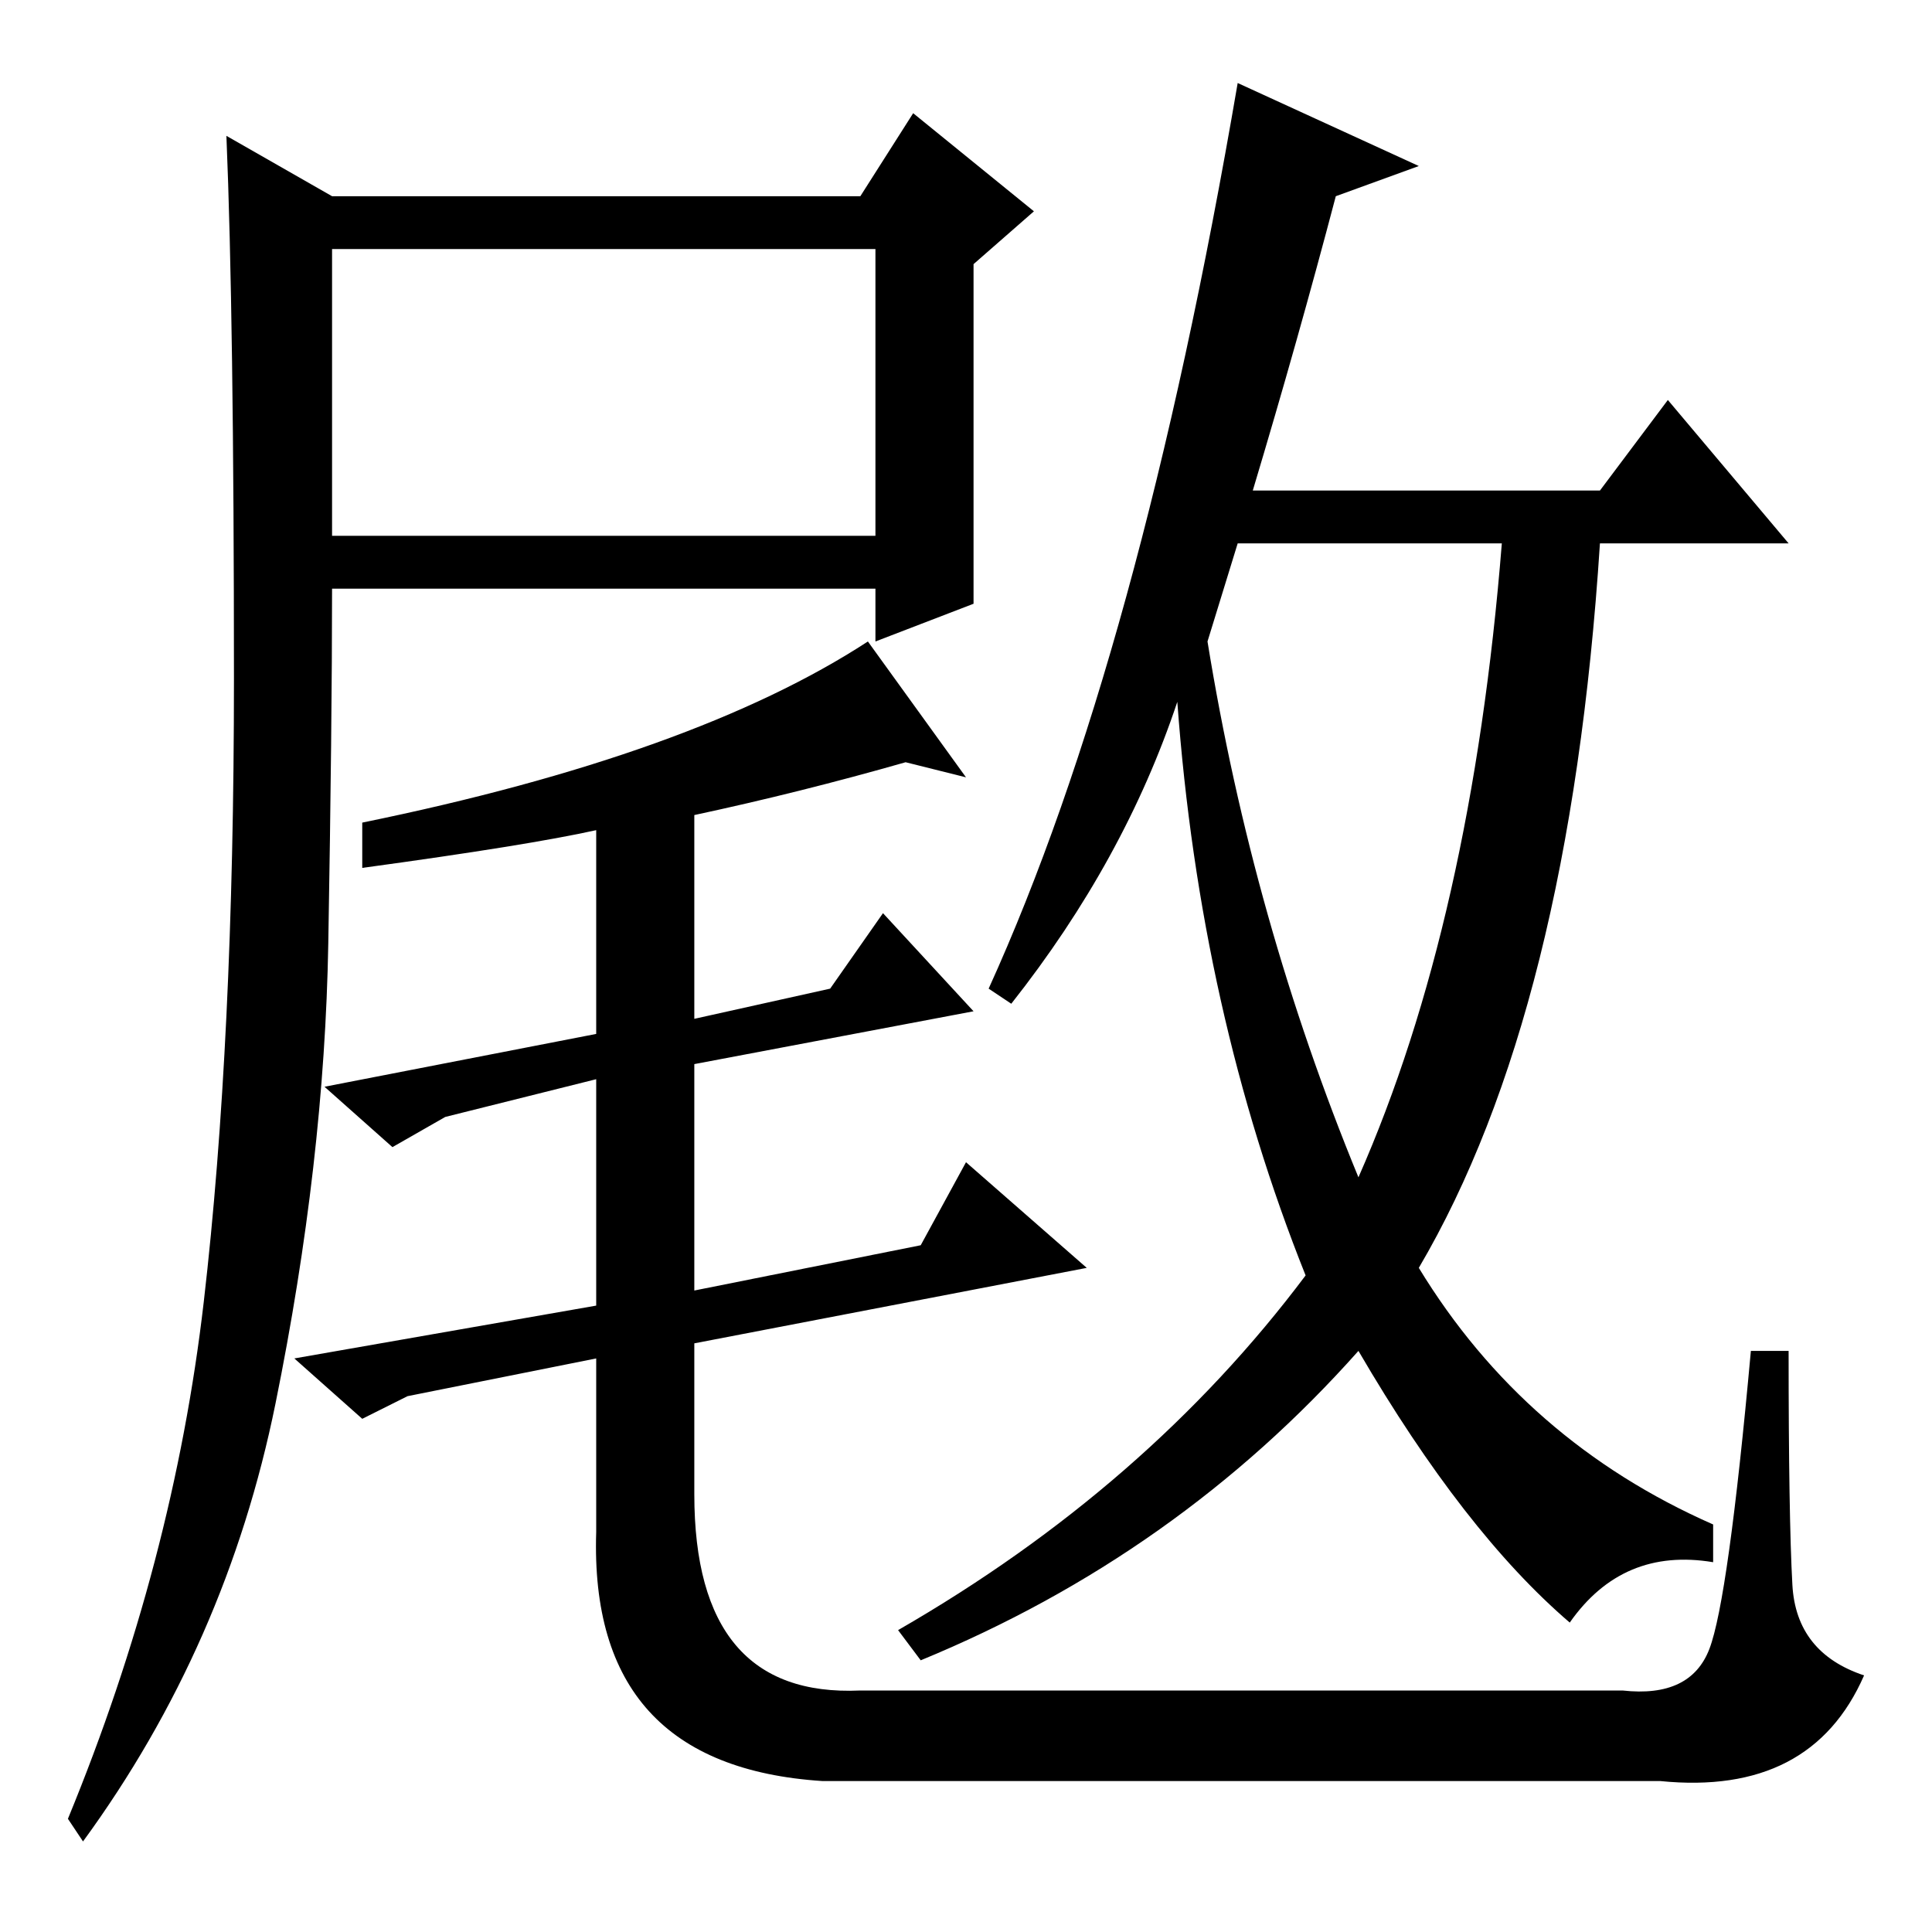 <?xml version="1.0" standalone="no"?>
<!DOCTYPE svg PUBLIC "-//W3C//DTD SVG 1.1//EN" "http://www.w3.org/Graphics/SVG/1.1/DTD/svg11.dtd" >
<svg xmlns="http://www.w3.org/2000/svg" xmlns:xlink="http://www.w3.org/1999/xlink" version="1.1" viewBox="0 -36 256 256">
  <g transform="matrix(1 0 0 -1 0 220)">
   <path fill="currentColor"
d="M44 185h72v38h-72v-38zM44 230h70l7 11l16 -13l-8 -7v-45l-13 -5v7h-72q0 -18 -0.5 -47t-7 -61t-25.5 -58l-2 3q14 34 18 68.5t4 82.5t-1 72zM48 141v6q44 9 67 24l13 -18l-8 2q-14 -4 -28 -7v-27l18 4l7 10l12 -13l-37 -7v-30l30 6l6 11l16 -14l-52 -10v-20
q0 -27 22 -26h101q9 -1 11.5 5.5t5.5 39.5h5q0 -22 0.5 -31t9.5 -12q-7 -16 -27 -14h-111q-31 2 -30 33v23l-25 -5l-6 -3l-9 8l40 7v30l-20 -5l-7 -4l-9 8l36 7v27q-9 -2 -31 -5zM188 234l-11 -4q-5 -19 -11 -39h46l9 12l16 -19h-25q-4 -62 -24 -96q14 -23 39 -34v-5
q-12 2 -19 -8q-14 12 -28 36q-24 -27 -58 -41l-3 4q33 19 54 47q-14 35 -17 76q-7 -21 -22 -40l-3 2q20 44 33 120zM160 171q6 -37 20 -71q15 34 19 84h-35z" />
  </g>

</svg>

